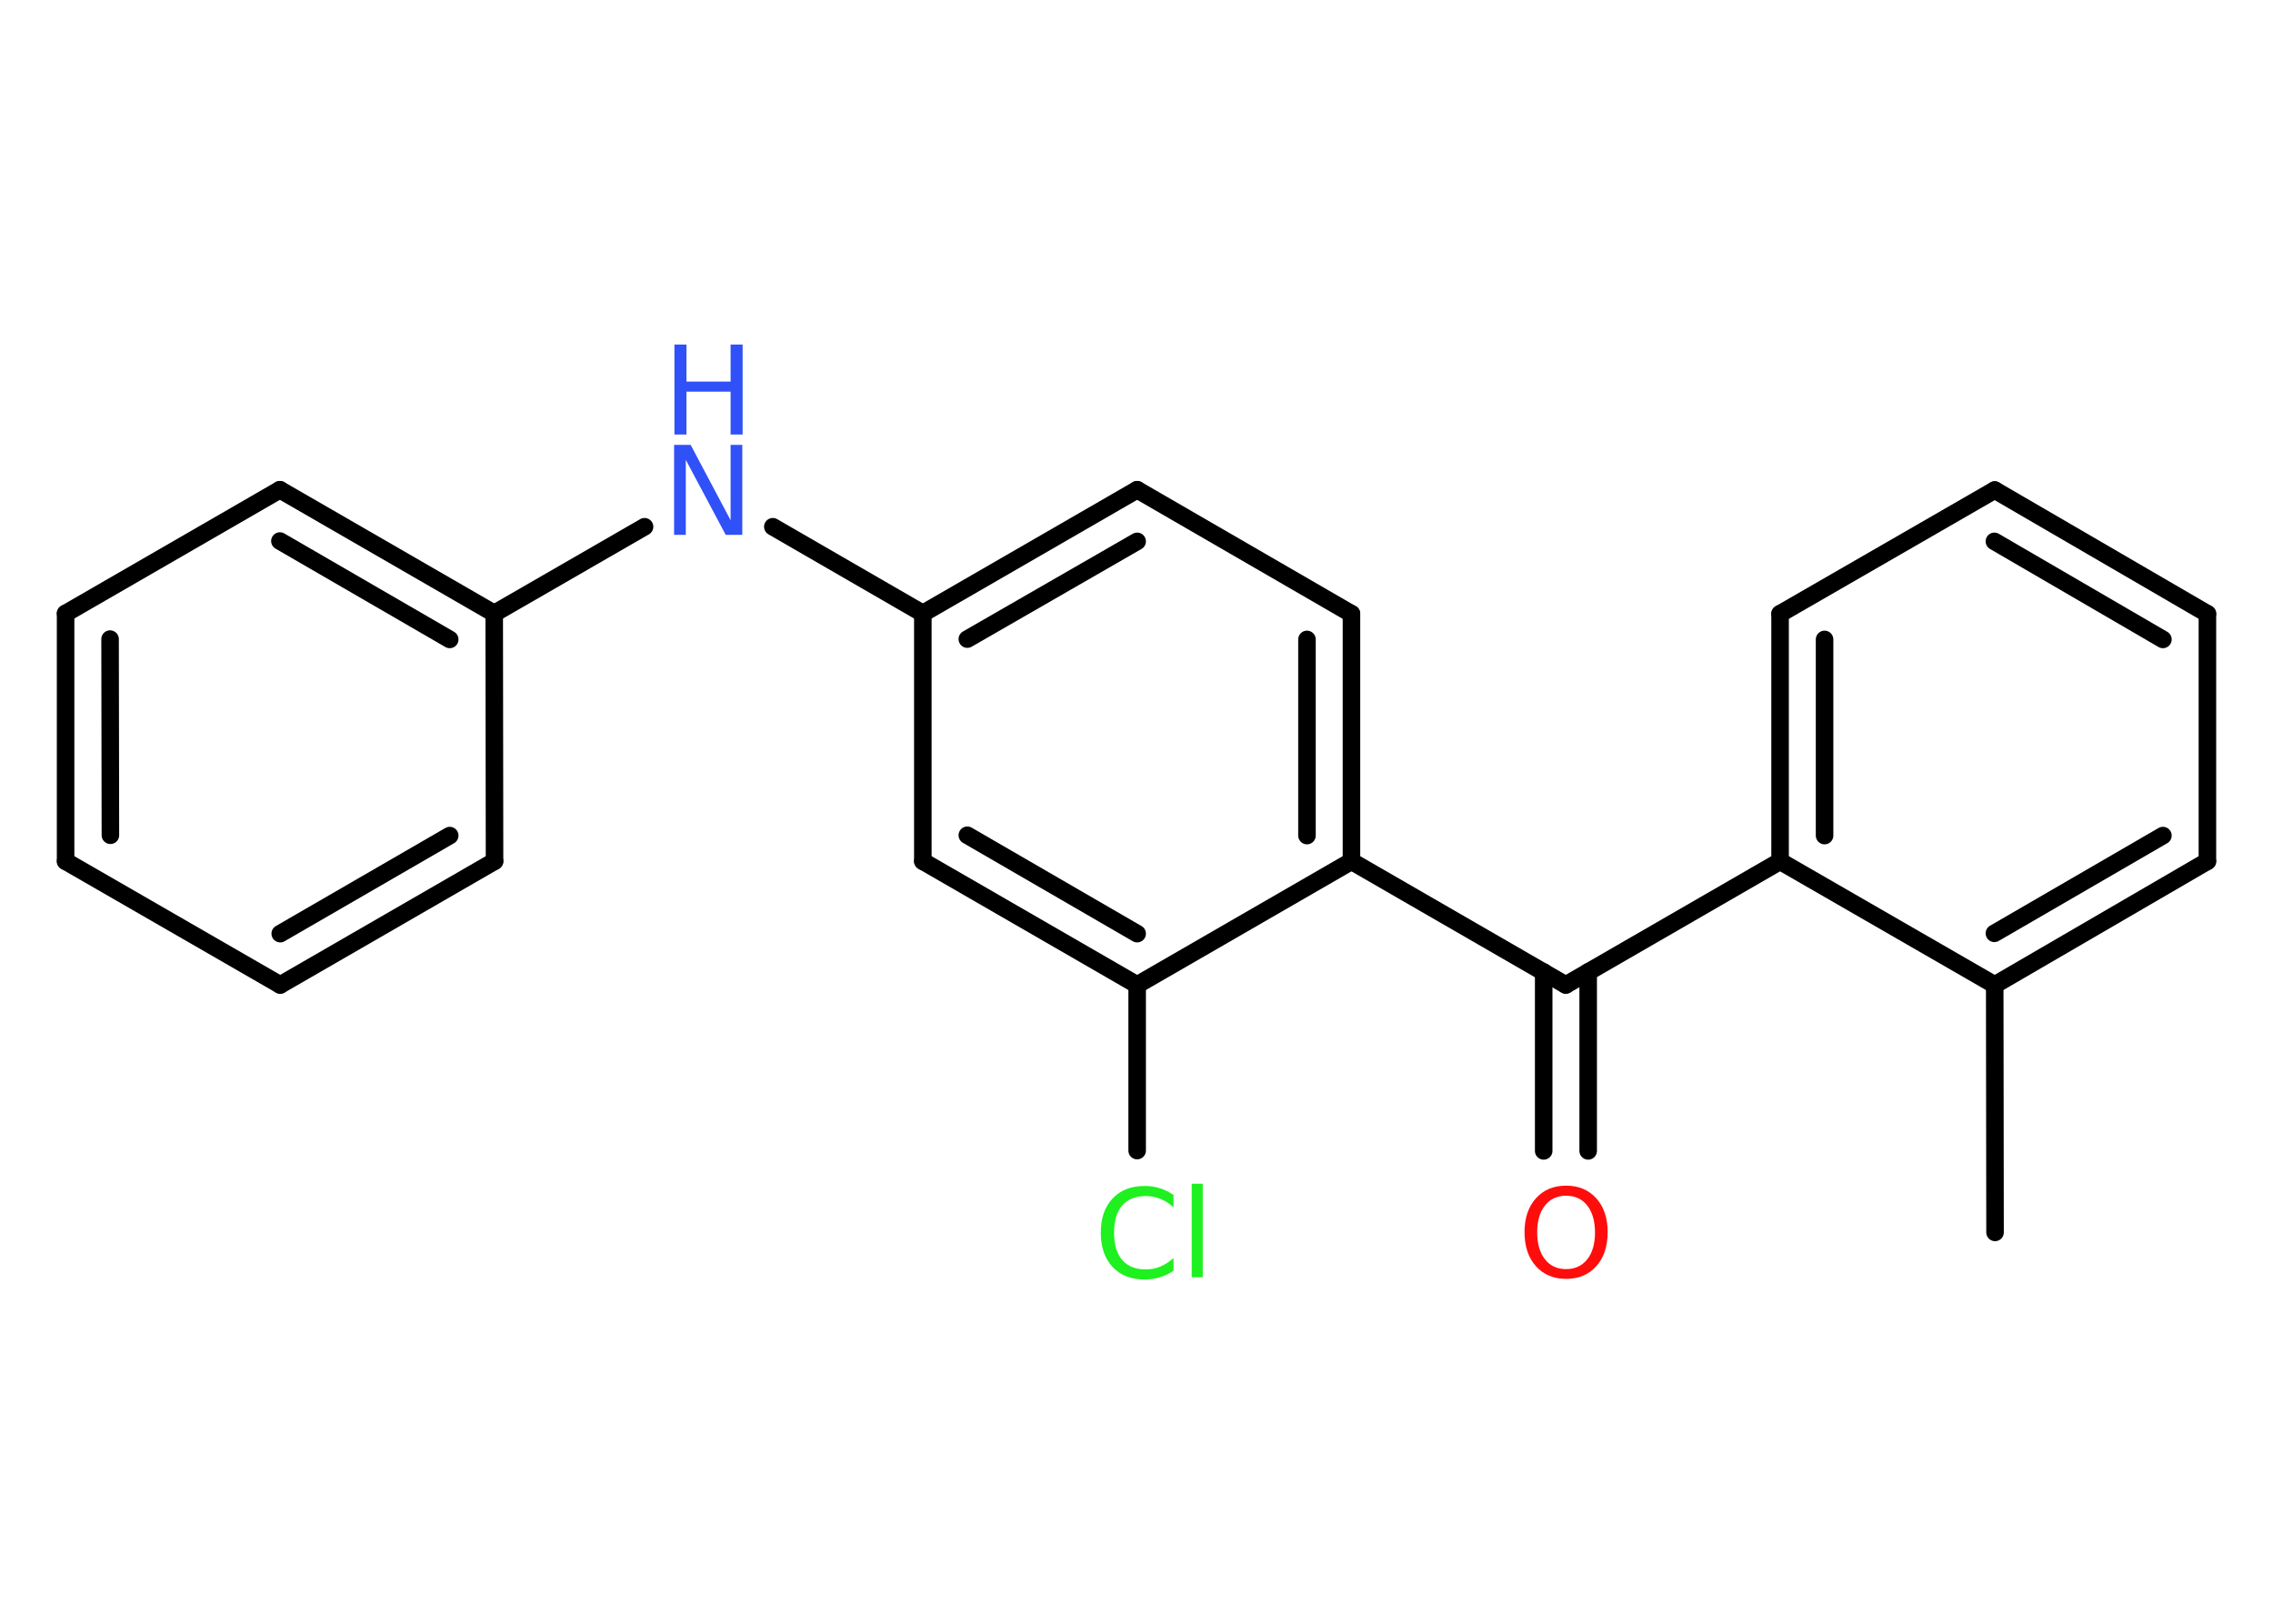 <?xml version='1.0' encoding='UTF-8'?>
<!DOCTYPE svg PUBLIC "-//W3C//DTD SVG 1.1//EN" "http://www.w3.org/Graphics/SVG/1.1/DTD/svg11.dtd">
<svg version='1.2' xmlns='http://www.w3.org/2000/svg' xmlns:xlink='http://www.w3.org/1999/xlink' width='70.0mm' height='50.0mm' viewBox='0 0 70.0 50.0'>
  <desc>Generated by the Chemistry Development Kit (http://github.com/cdk)</desc>
  <g stroke-linecap='round' stroke-linejoin='round' stroke='#000000' stroke-width='.54' fill='#3050F8'>
    <rect x='.0' y='.0' width='70.0' height='50.0' fill='#FFFFFF' stroke='none'/>
    <g id='mol1' class='mol'>
      <line id='mol1bnd1' class='bond' x1='61.44' y1='37.95' x2='61.43' y2='30.33'/>
      <g id='mol1bnd2' class='bond'>
        <line x1='61.43' y1='30.33' x2='67.98' y2='26.52'/>
        <line x1='61.42' y1='28.74' x2='66.61' y2='25.73'/>
      </g>
      <line id='mol1bnd3' class='bond' x1='67.98' y1='26.52' x2='67.98' y2='18.9'/>
      <g id='mol1bnd4' class='bond'>
        <line x1='67.98' y1='18.9' x2='61.43' y2='15.09'/>
        <line x1='66.61' y1='19.69' x2='61.42' y2='16.67'/>
      </g>
      <line id='mol1bnd5' class='bond' x1='61.43' y1='15.09' x2='54.82' y2='18.9'/>
      <g id='mol1bnd6' class='bond'>
        <line x1='54.82' y1='18.9' x2='54.82' y2='26.52'/>
        <line x1='56.19' y1='19.69' x2='56.19' y2='25.73'/>
      </g>
      <line id='mol1bnd7' class='bond' x1='61.43' y1='30.33' x2='54.82' y2='26.52'/>
      <line id='mol1bnd8' class='bond' x1='54.82' y1='26.52' x2='48.22' y2='30.33'/>
      <g id='mol1bnd9' class='bond'>
        <line x1='48.91' y1='29.93' x2='48.91' y2='35.44'/>
        <line x1='47.54' y1='29.93' x2='47.54' y2='35.44'/>
      </g>
      <line id='mol1bnd10' class='bond' x1='48.22' y1='30.33' x2='41.62' y2='26.52'/>
      <g id='mol1bnd11' class='bond'>
        <line x1='41.62' y1='26.52' x2='41.62' y2='18.9'/>
        <line x1='40.25' y1='25.73' x2='40.25' y2='19.69'/>
      </g>
      <line id='mol1bnd12' class='bond' x1='41.62' y1='18.9' x2='35.02' y2='15.08'/>
      <g id='mol1bnd13' class='bond'>
        <line x1='35.02' y1='15.08' x2='28.42' y2='18.89'/>
        <line x1='35.02' y1='16.67' x2='29.79' y2='19.68'/>
      </g>
      <line id='mol1bnd14' class='bond' x1='28.42' y1='18.89' x2='23.8' y2='16.22'/>
      <line id='mol1bnd15' class='bond' x1='19.85' y1='16.22' x2='15.22' y2='18.89'/>
      <g id='mol1bnd16' class='bond'>
        <line x1='15.22' y1='18.89' x2='8.62' y2='15.08'/>
        <line x1='13.85' y1='19.69' x2='8.62' y2='16.66'/>
      </g>
      <line id='mol1bnd17' class='bond' x1='8.62' y1='15.08' x2='2.02' y2='18.89'/>
      <g id='mol1bnd18' class='bond'>
        <line x1='2.02' y1='18.89' x2='2.02' y2='26.52'/>
        <line x1='3.39' y1='19.68' x2='3.4' y2='25.72'/>
      </g>
      <line id='mol1bnd19' class='bond' x1='2.02' y1='26.52' x2='8.63' y2='30.33'/>
      <g id='mol1bnd20' class='bond'>
        <line x1='8.63' y1='30.33' x2='15.23' y2='26.52'/>
        <line x1='8.63' y1='28.75' x2='13.85' y2='25.73'/>
      </g>
      <line id='mol1bnd21' class='bond' x1='15.22' y1='18.89' x2='15.23' y2='26.52'/>
      <line id='mol1bnd22' class='bond' x1='28.42' y1='18.89' x2='28.42' y2='26.52'/>
      <g id='mol1bnd23' class='bond'>
        <line x1='28.42' y1='26.52' x2='35.02' y2='30.33'/>
        <line x1='29.79' y1='25.72' x2='35.02' y2='28.75'/>
      </g>
      <line id='mol1bnd24' class='bond' x1='41.62' y1='26.52' x2='35.02' y2='30.33'/>
      <line id='mol1bnd25' class='bond' x1='35.02' y1='30.33' x2='35.02' y2='35.43'/>
      <path id='mol1atm9' class='atom' d='M48.23 36.82q-.41 .0 -.65 .3q-.24 .3 -.24 .83q.0 .52 .24 .83q.24 .3 .65 .3q.41 .0 .65 -.3q.24 -.3 .24 -.83q.0 -.52 -.24 -.83q-.24 -.3 -.65 -.3zM48.23 36.51q.58 .0 .93 .39q.35 .39 .35 1.04q.0 .66 -.35 1.05q-.35 .39 -.93 .39q-.58 .0 -.93 -.39q-.35 -.39 -.35 -1.05q.0 -.65 .35 -1.04q.35 -.39 .93 -.39z' stroke='none' fill='#FF0D0D'/>
      <g id='mol1atm14' class='atom'>
        <path d='M20.77 13.7h.5l1.23 2.32v-2.32h.36v2.77h-.51l-1.23 -2.31v2.31h-.36v-2.77z' stroke='none'/>
        <path d='M20.77 10.61h.37v1.14h1.36v-1.14h.37v2.77h-.37v-1.32h-1.36v1.32h-.37v-2.77z' stroke='none'/>
      </g>
      <path id='mol1atm23' class='atom' d='M36.14 36.78v.4q-.19 -.18 -.4 -.26q-.21 -.09 -.45 -.09q-.47 .0 -.73 .29q-.25 .29 -.25 .84q.0 .55 .25 .84q.25 .29 .73 .29q.24 .0 .45 -.09q.21 -.09 .4 -.26v.39q-.2 .14 -.42 .2q-.22 .07 -.47 .07q-.63 .0 -.99 -.39q-.36 -.39 -.36 -1.05q.0 -.67 .36 -1.05q.36 -.39 .99 -.39q.25 .0 .47 .07q.22 .07 .41 .2zM36.7 36.45h.34v2.88h-.34v-2.88z' stroke='none' fill='#1FF01F'/>
    </g>
  </g>
</svg>

